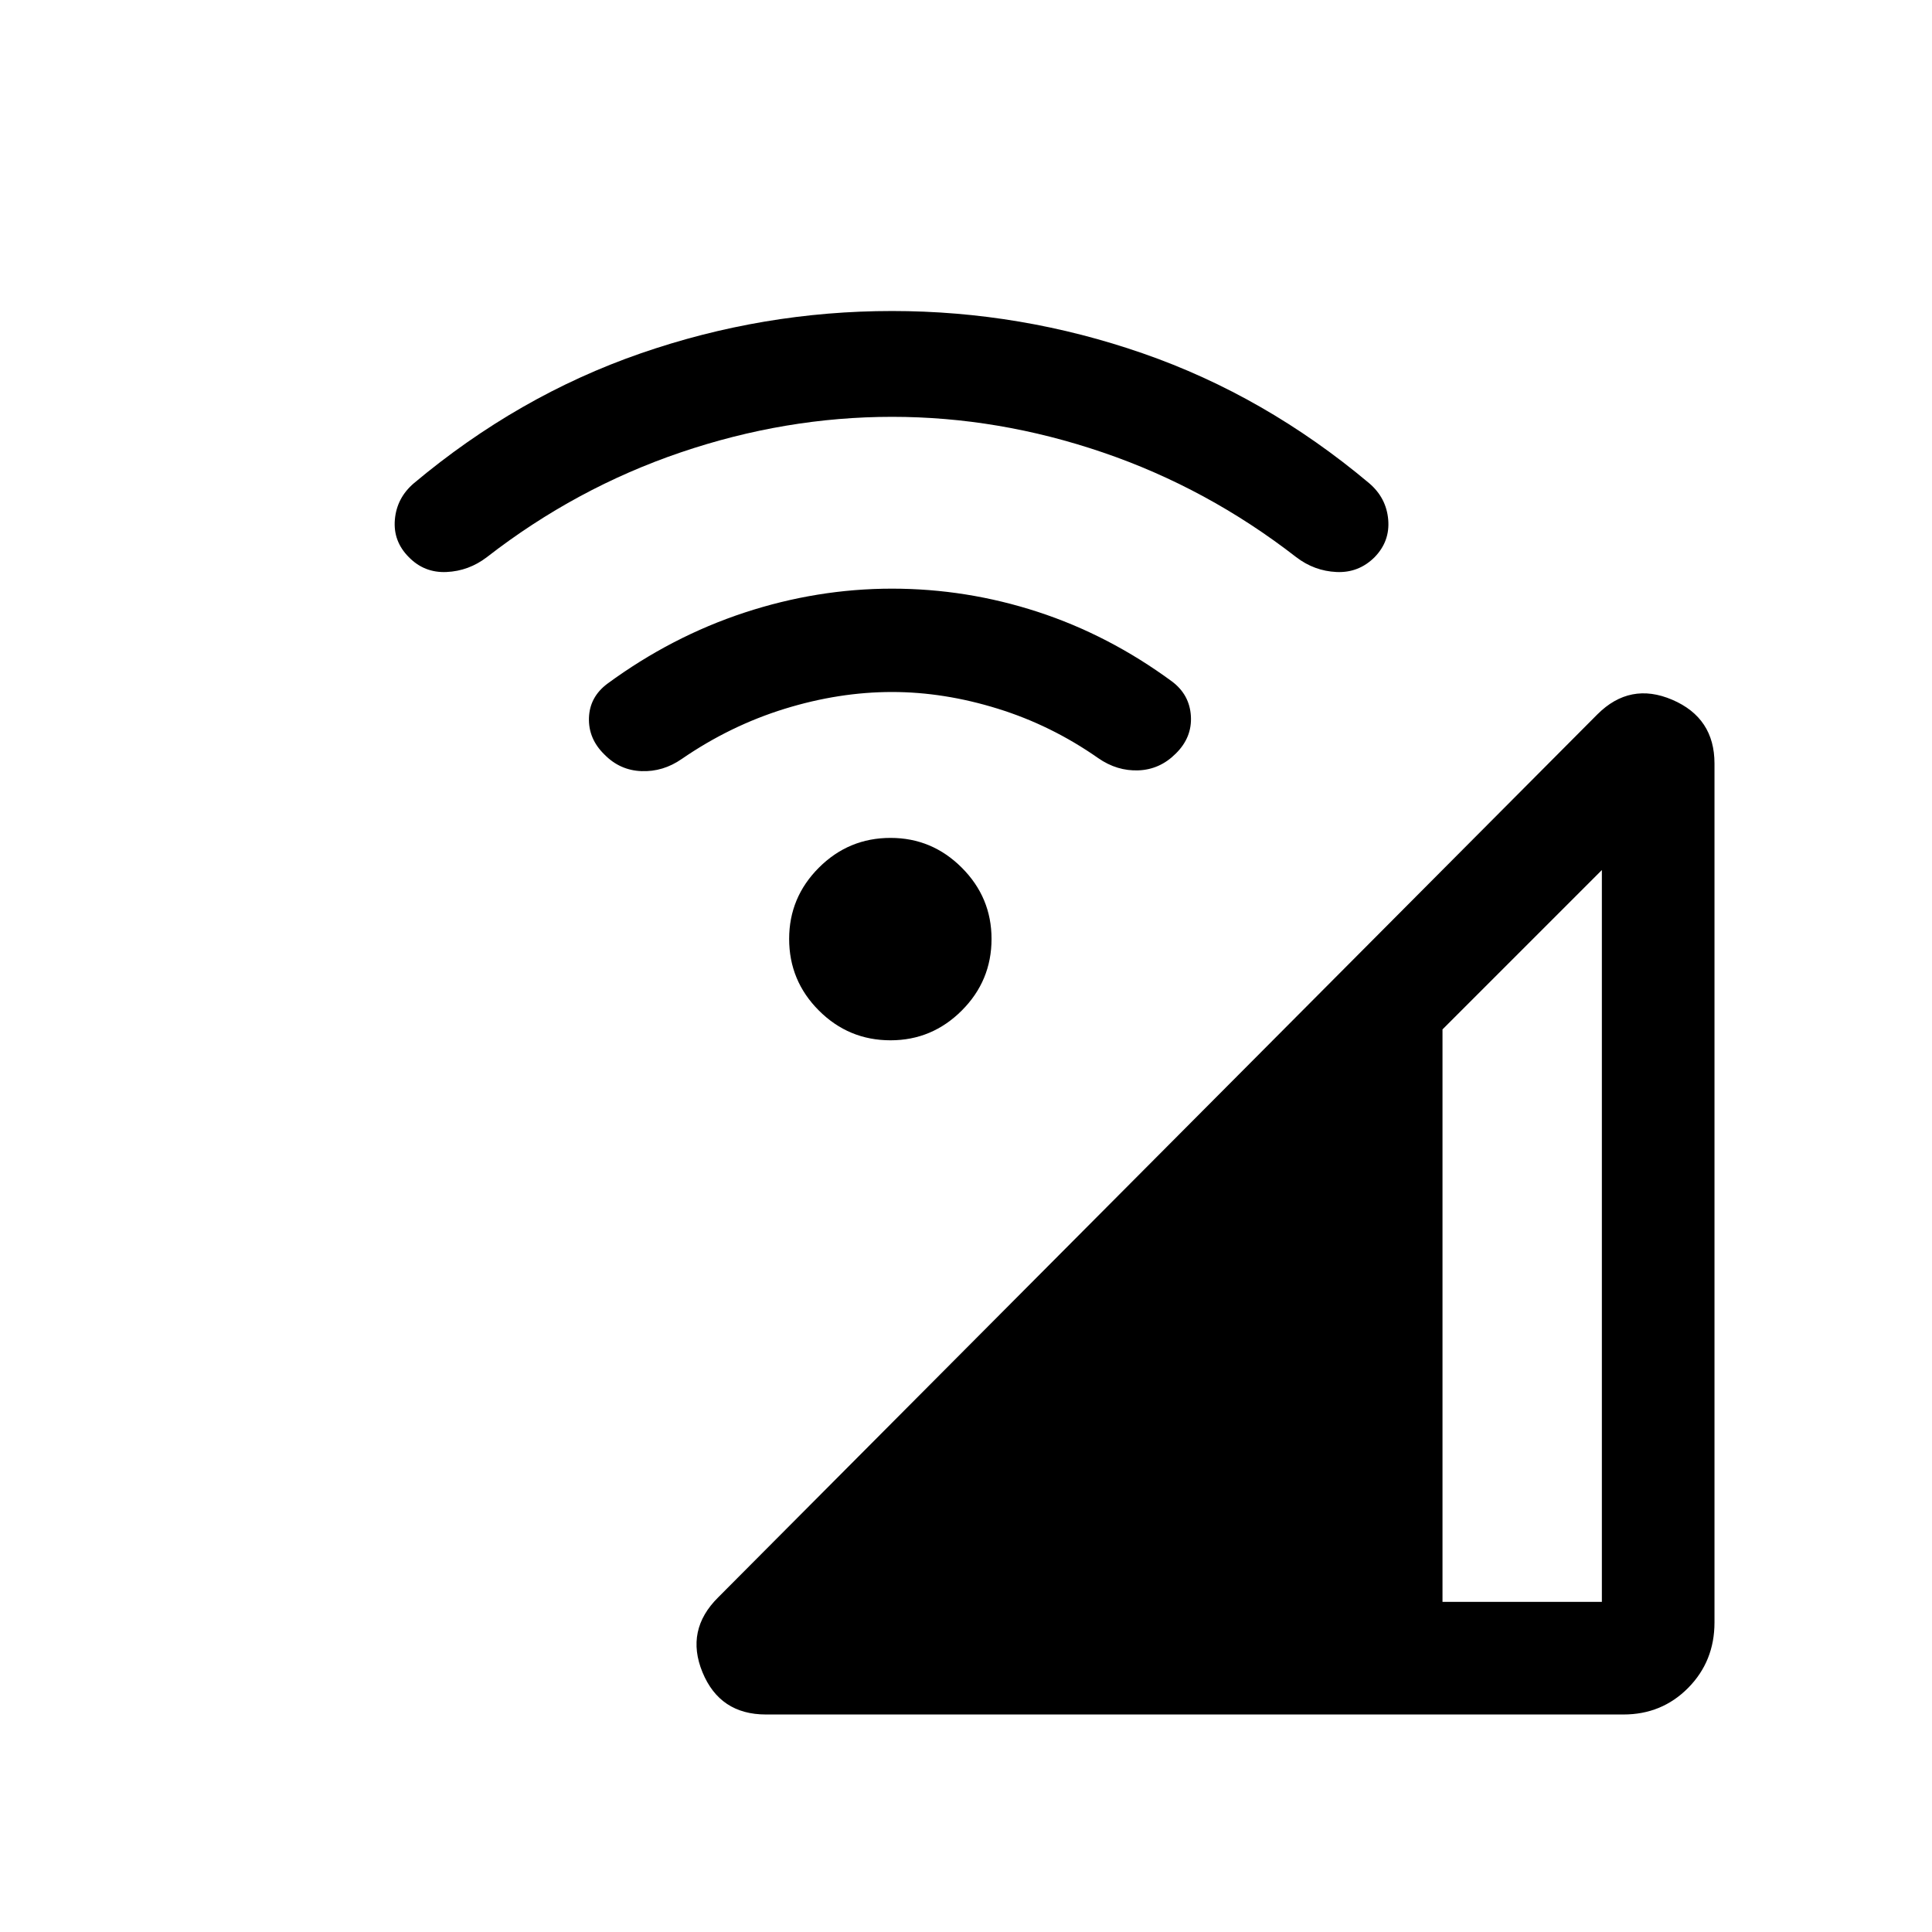 <svg xmlns="http://www.w3.org/2000/svg" height="24" viewBox="0 -960 960 960" width="24"><path d="M380.58-108.08q-22.88 0-31.52-20.98-8.63-20.98 7.83-37.25L793.69-605q16.27-16.27 37.25-7.29 20.98 8.99 20.98 31.68v426.8q0 19.27-13.07 32.5-13.08 13.23-32.16 13.23H380.58Zm336.19-55.96h79.19v-363.65l-79.19 79.19v284.46ZM442.5-443.08q-20.81 0-35.6-14.79-14.78-14.78-14.78-35.59 0-20.62 14.78-35.4 14.79-14.79 35.6-14.79 20.62 0 35.4 14.79 14.79 14.78 14.79 35.4 0 20.81-14.79 35.59-14.78 14.79-35.4 14.79Zm.77-173.07q-26.35 0-53.4 8.36-27.06 8.37-51.1 24.91-9.31 6.46-20.04 6.05-10.73-.4-18.42-8.28-8-7.81-7.66-18.2.35-10.38 9.16-16.96 31.92-23.42 68.09-35.32 36.18-11.91 73.37-11.91 37 0 72.35 11.52 35.34 11.52 66.69 34.56 8.8 6.57 9.44 17.25.63 10.67-7.56 18.67-7.88 7.88-18.52 8.29-10.63.4-19.94-6.06-23.34-16.35-50.02-24.61-26.67-8.27-52.44-8.27Zm0-136.73q-53.04 0-105.08 17.69t-96.27 52.04q-9 6.88-20.04 7.38-11.03.5-18.73-7.38-7.88-7.89-6.94-18.68.94-10.78 9.44-18.05 51.81-43.43 112.6-64.5 60.79-21.08 125.02-21.08 64.04 0 124.69 21.08 60.66 21.07 112.39 64.5 8.5 7.27 9.44 18.05.94 10.79-6.75 18.68-7.89 7.88-18.92 7.38-11.04-.5-20.04-7.38-44.23-34.35-96.1-52.04-51.86-17.69-104.71-17.69Z"/></svg>
